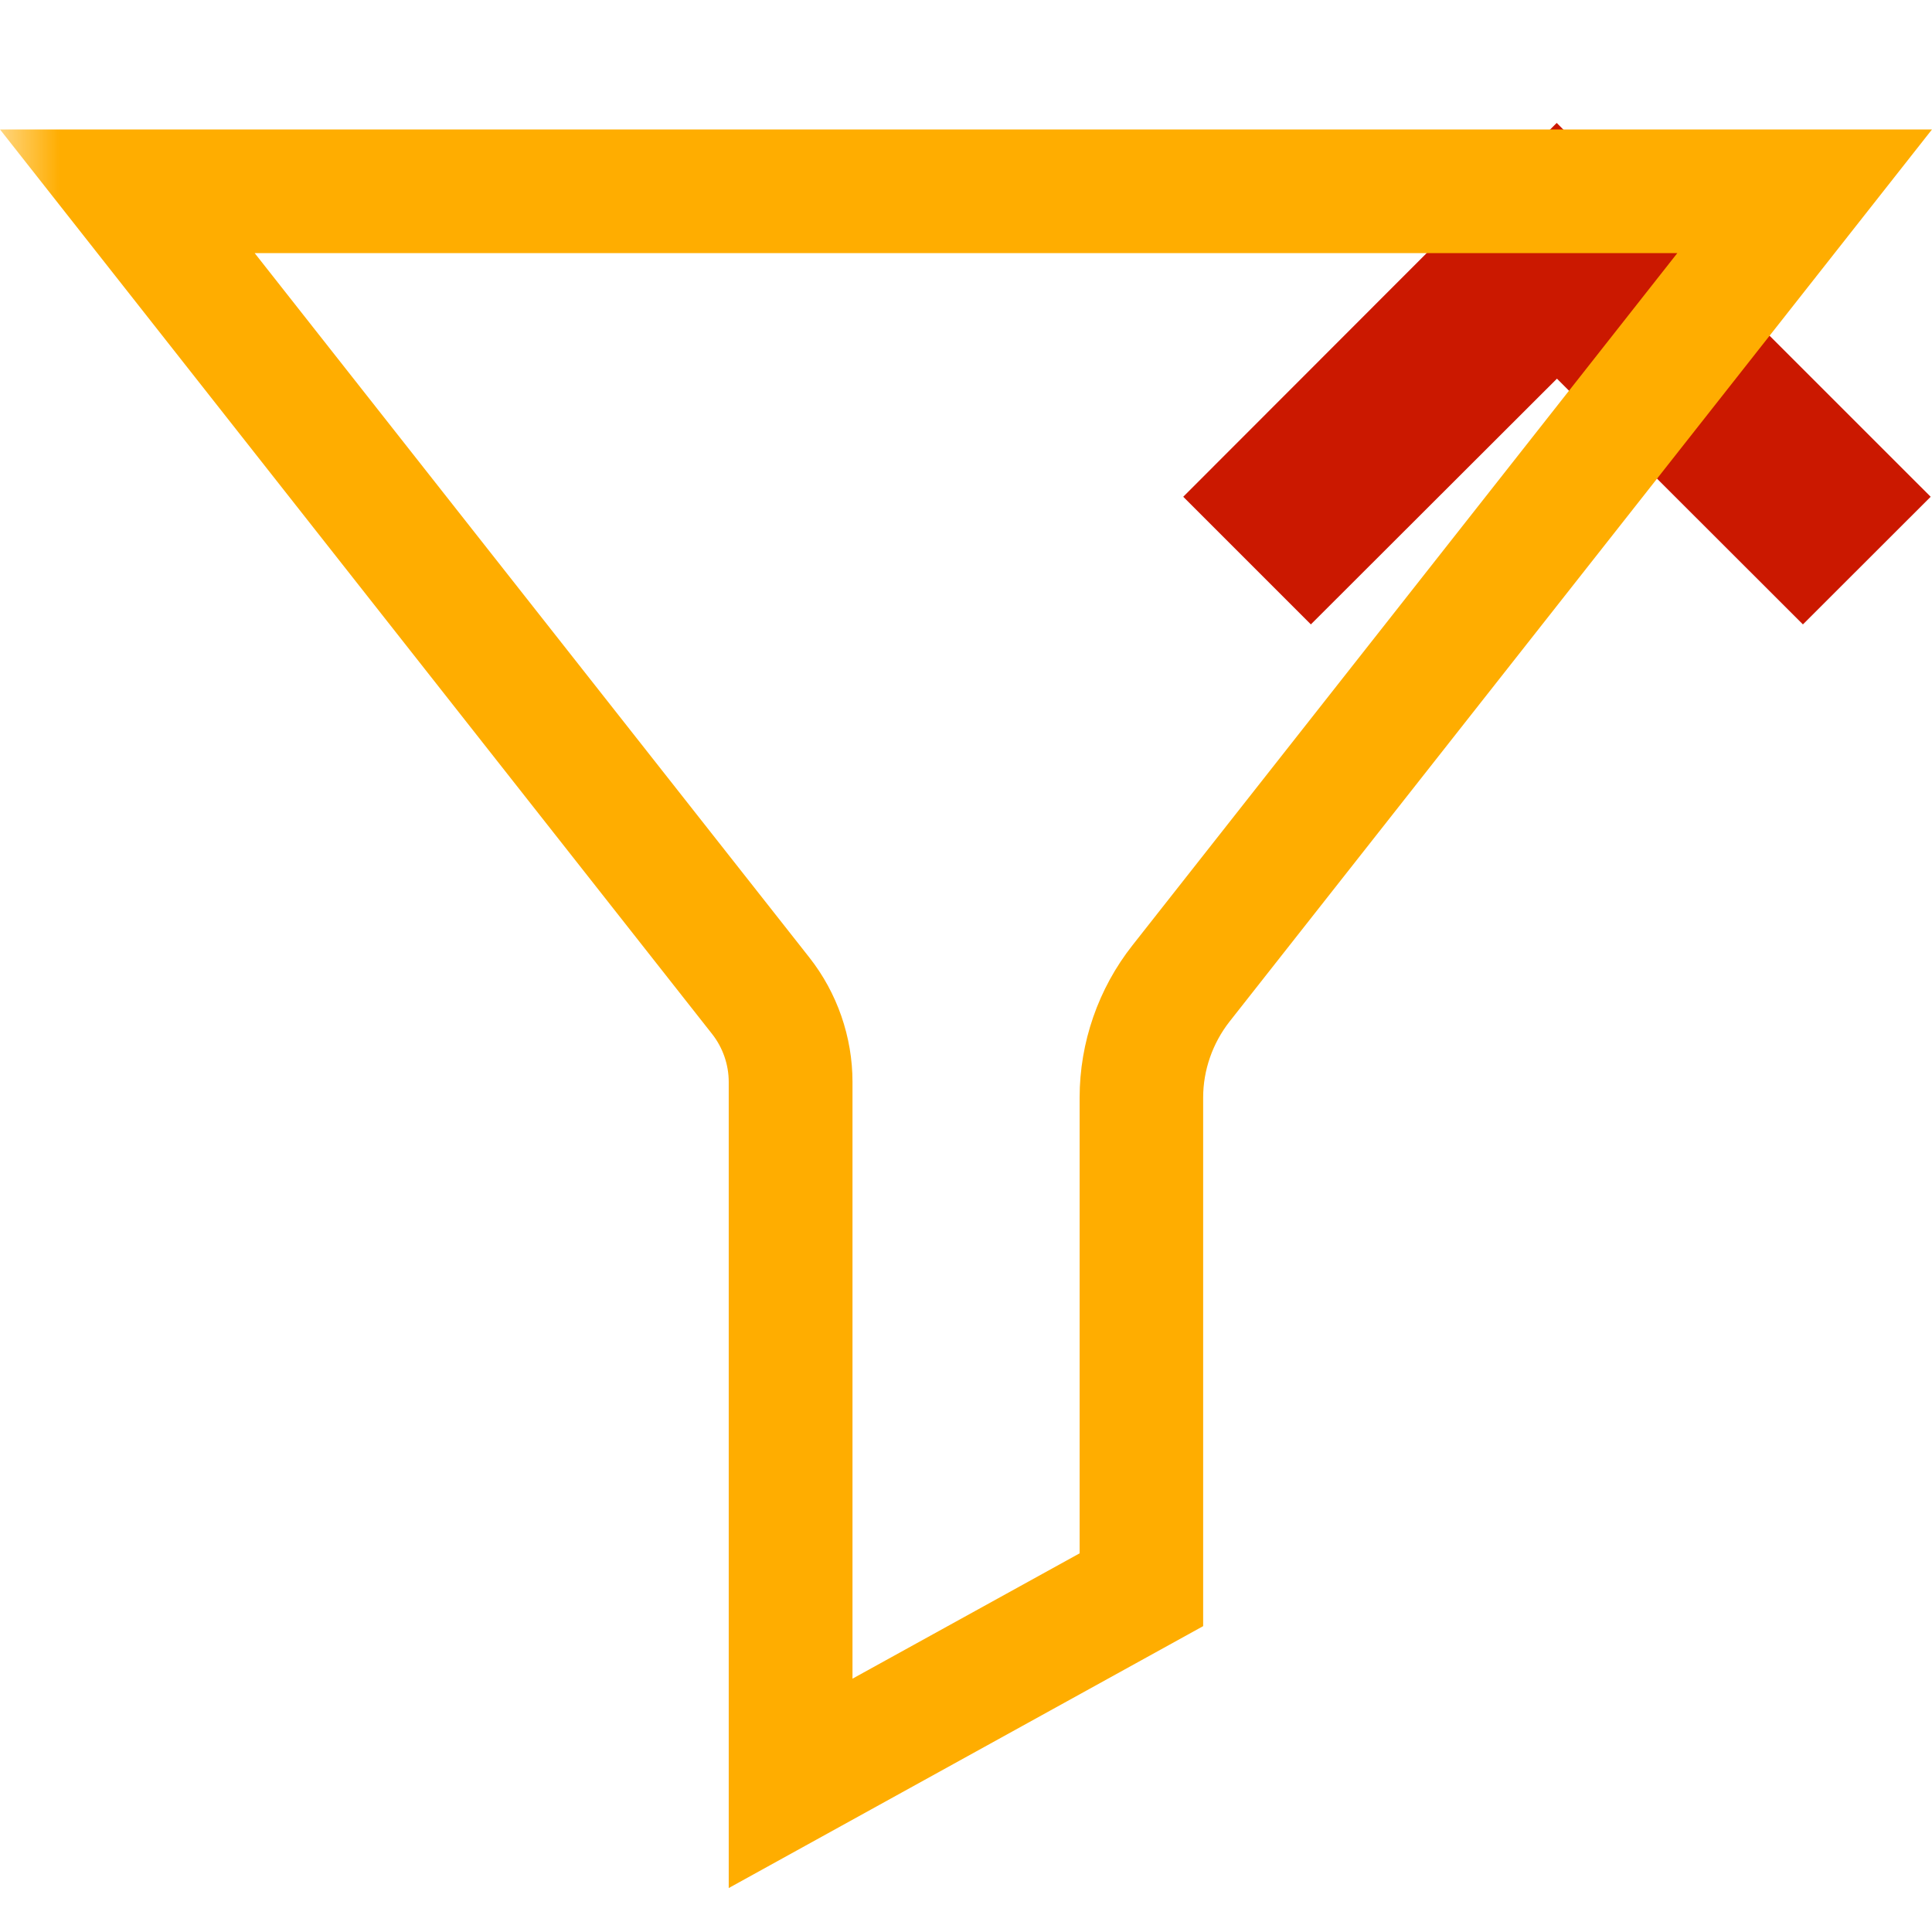 <?xml version="1.0"?><!DOCTYPE svg PUBLIC "-//W3C//DTD SVG 1.1//EN" "http://www.w3.org/Graphics/SVG/1.1/DTD/svg11.dtd"><svg width="16px" height="16px" xmlns="http://www.w3.org/2000/svg" viewBox="0 0 16 16" shape-rendering="geometricPrecision" fill="#ffad00"><defs><mask id="move_up-path"><rect fill="#fff" width="100%" height="100%"/><polygon points="12.892,-0.396 8.385,4.114 10.856,6.585 12.894,4.549 14.931,6.584 17.404,4.114 " fill="#000"/></mask></defs><polygon points="12.894,3.136 14.931,5.171 15.989,4.114 12.892,1.018 9.799,4.114 10.856,5.171 " fill="#cb1800"/><path mask="url(#move_up-path)" d="M6.035,15.636V8.96c0-0.143-0.049-0.284-0.137-0.396L0,1.072h16l-5.818,7.389 c-0.14,0.179-0.218,0.402-0.218,0.628v4.378L6.035,15.636z M2.109,2.096L6.703,7.93c0.23,0.292,0.357,0.658,0.357,1.03v4.942 l1.881-1.038V9.089c0-0.455,0.155-0.903,0.438-1.261l4.512-5.732H2.109z"/></svg>